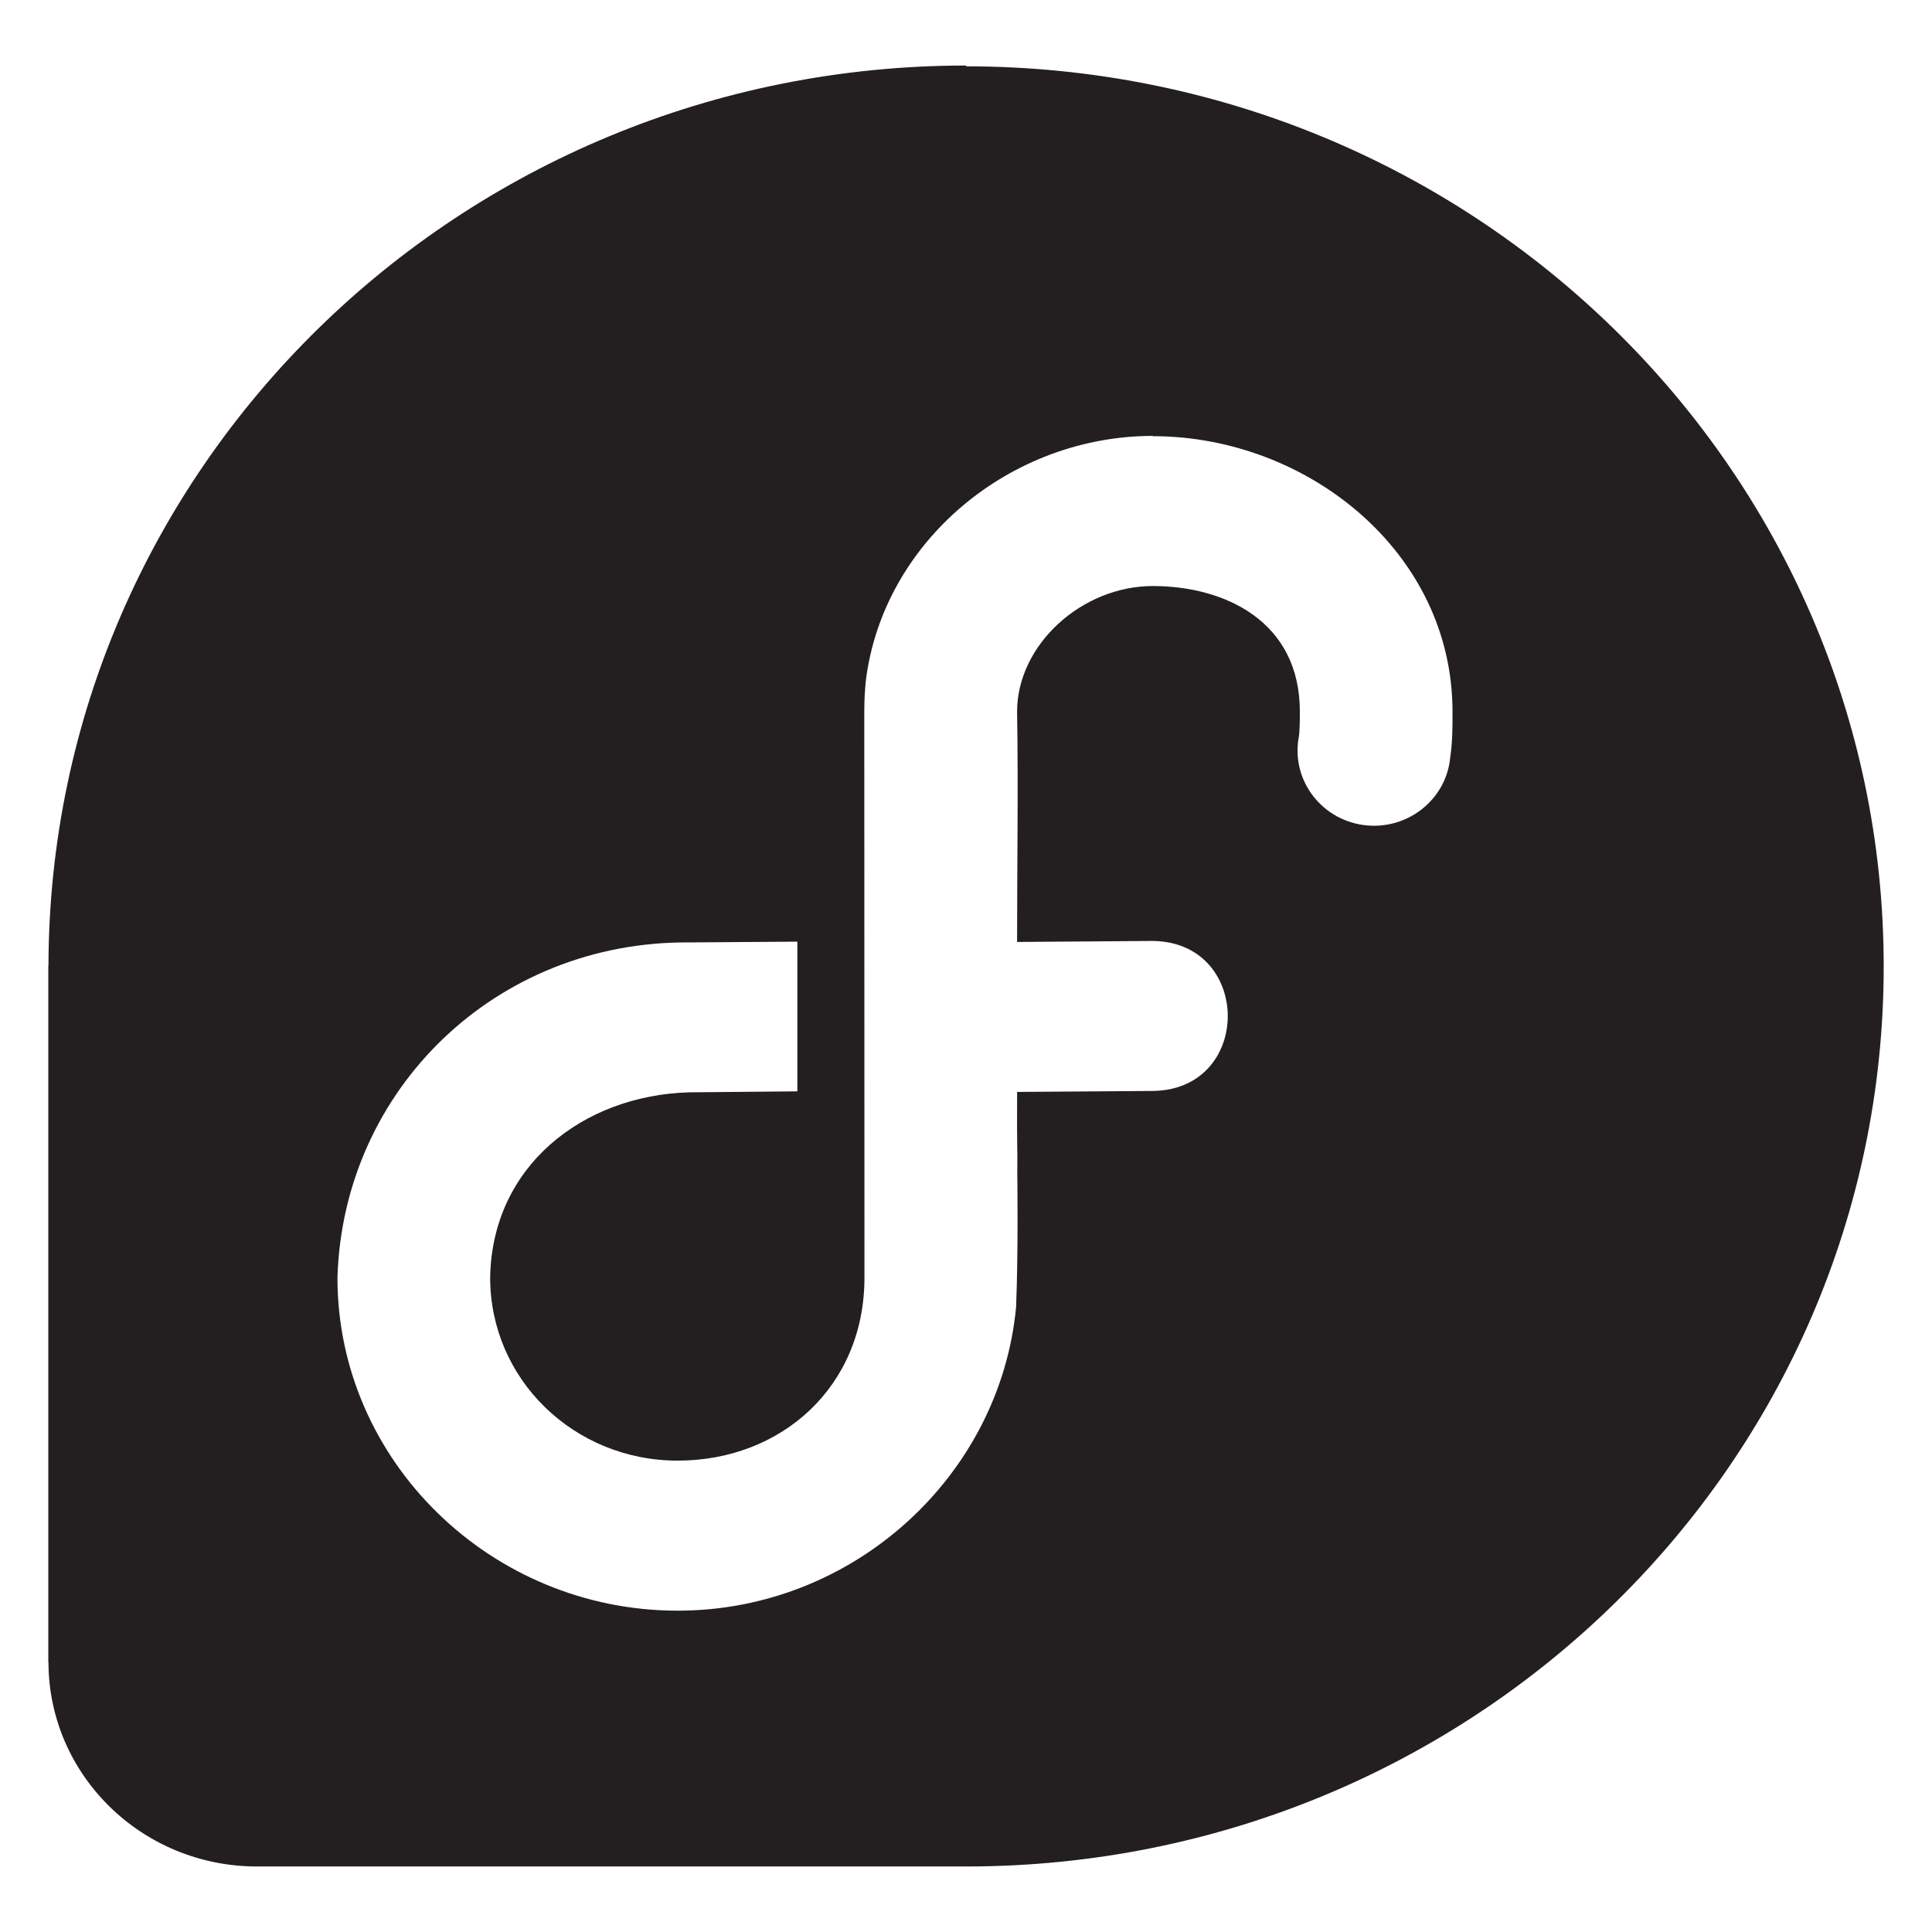 <?xml version="1.0" encoding="utf-8"?>
<!-- Generator: Adobe Illustrator 15.1.0, SVG Export Plug-In . SVG Version: 6.00 Build 0)  -->
<!DOCTYPE svg PUBLIC "-//W3C//DTD SVG 1.1//EN" "http://www.w3.org/Graphics/SVG/1.1/DTD/svg11.dtd">
<svg version="1.1" id="Layer_2" xmlns="http://www.w3.org/2000/svg" xmlns:xlink="http://www.w3.org/1999/xlink" x="0px" y="0px"
	 width="283.465px" height="283.465px" viewBox="0 0 283.465 283.465" enable-background="new 0 0 283.465 283.465"
	 xml:space="preserve">
<g>
	<path fill="#231F20" d="M141.685,9.73l0.119-0.117C67.447,9.613,7.242,68.711,7.112,141.674H7.087v102.229h0.025
		c0.033,16.546,13.718,29.949,30.595,29.949h104.108c74.369-0.046,134.563-59.138,134.563-132.06
		C276.378,68.83,216.106,9.73,141.685,9.73z M212.769,111.21c-0.623,6.23-6.428,10.713-12.754,9.834
		c-6.322-0.891-10.614-6.779-9.446-12.941c0.106-0.702,0.146-1.807,0.146-3.706c0-13.285-11.08-18.413-21.56-18.413
		c-10.472,0-19.911,8.64-19.927,18.413c0.184,11.305,0,22.521,0,33.808l19.438-0.145c15.181-0.309,15.353,22.113,0.177,22.008
		l-19.611,0.141c-0.047,9.092,0.076,7.448,0.025,12.026c0,0,0.164,11.12-0.176,19.547c-2.345,24.755-23.832,44.538-49.652,44.538
		c-27.373,0-49.918-21.941-49.918-48.854c0.822-27.674,23.32-49.443,51.666-49.194l15.813-0.113v21.965l-15.813,0.143h-0.082
		c-15.574,0.452-28.926,10.831-29.177,27.19c0,14.902,12.276,26.847,27.517,26.847c15.219,0,27.398-10.863,27.398-26.821
		l-0.025-83.196c0.012-1.543,0.062-2.77,0.233-4.474c2.57-20.349,21.126-35.858,42.13-35.858l-0.014,0.043
		c22.613,0,43.957,16.98,43.957,40.406C213.116,106.574,213.132,108.746,212.769,111.21z"/>
</g>
</svg>
